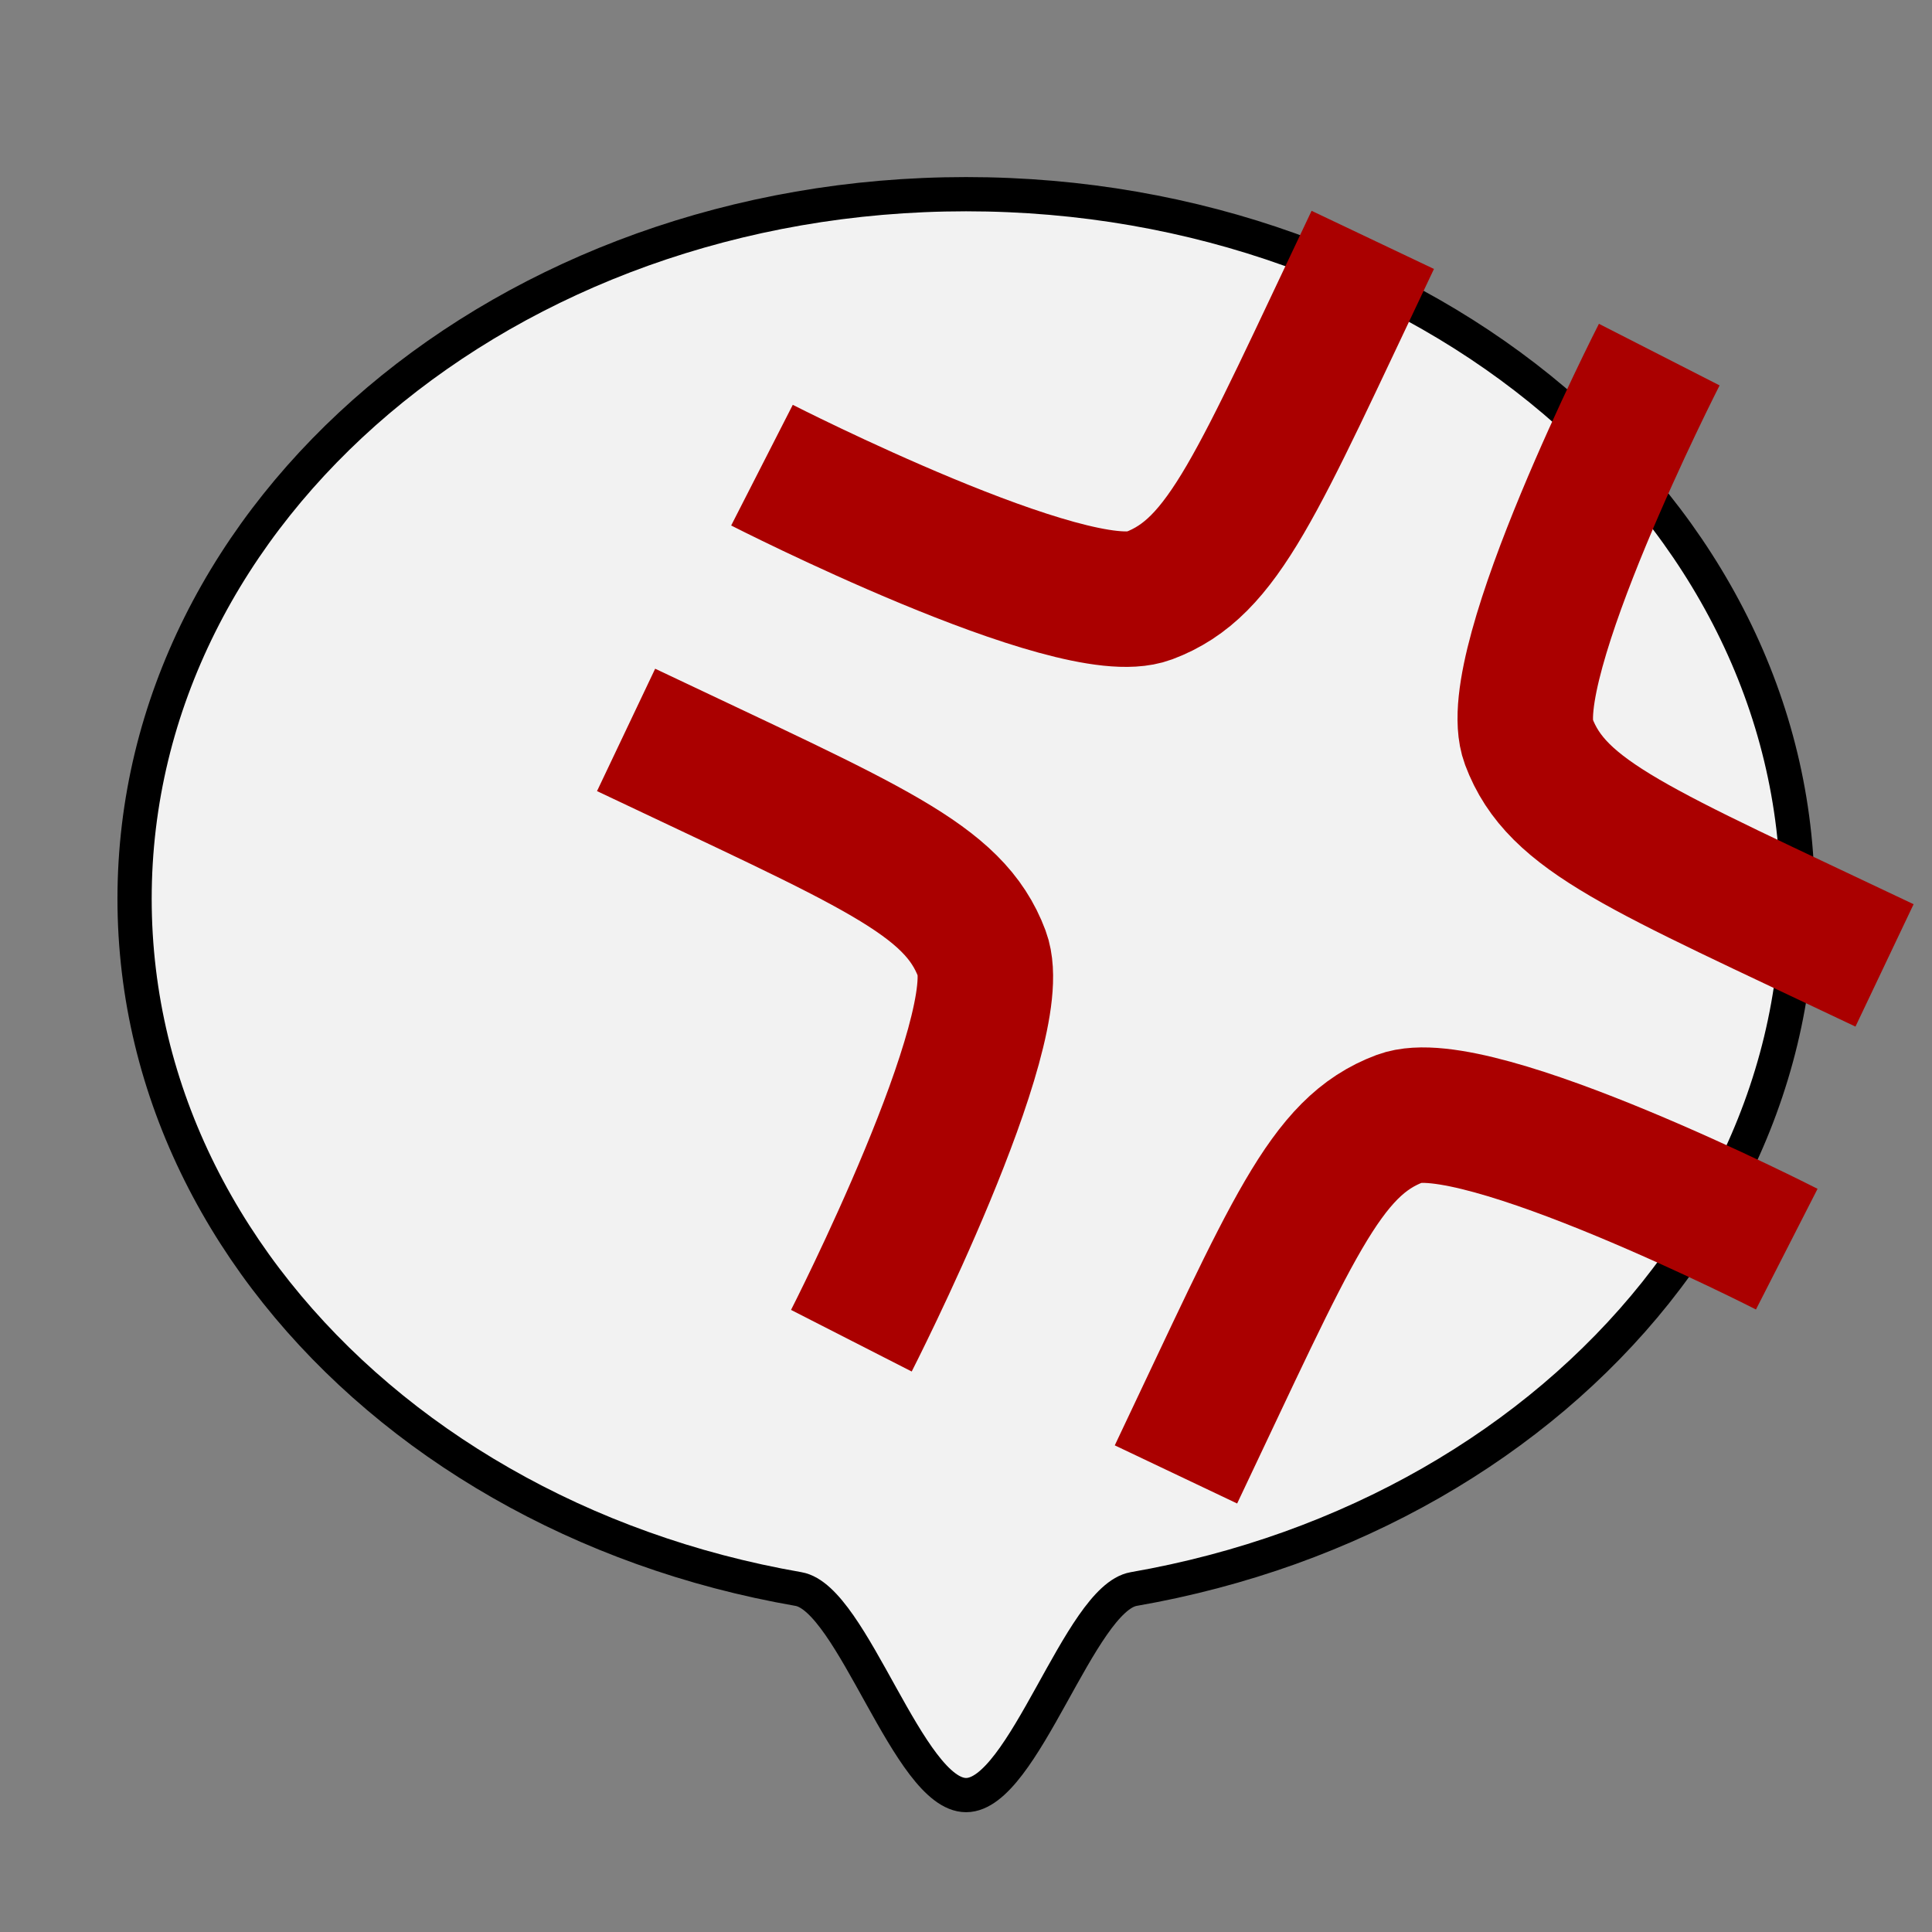 <?xml version="1.0" encoding="UTF-8" standalone="no"?>
<!-- Created with Inkscape (http://www.inkscape.org/) -->

<svg
   xmlns:osb="http://www.openswatchbook.org/uri/2009/osb"
   xmlns:dc="http://purl.org/dc/elements/1.1/"
   xmlns:cc="http://creativecommons.org/ns#"
   xmlns:rdf="http://www.w3.org/1999/02/22-rdf-syntax-ns#"
   xmlns:svg="http://www.w3.org/2000/svg"
   xmlns="http://www.w3.org/2000/svg"
   xmlns:sodipodi="http://sodipodi.sourceforge.net/DTD/sodipodi-0.dtd"
   xmlns:inkscape="http://www.inkscape.org/namespaces/inkscape"
   width="128"
   height="128"
   viewBox="0 0 33.867 33.867"
   version="1.1"
   id="svg8"
   inkscape:version="0.92.4 (5da689c313, 2019-01-14)"
   sodipodi:docname="Emote_Angry.svg"
   inkscape:export-filename="E:\Glauber\Glau\Game Development\Ludum dare\ld-44\Assets\Textures\Emotes\Emote_Angry.png"
   inkscape:export-xdpi="96"
   inkscape:export-ydpi="96">
  <rect x="0" y="0" width="33.867" height="33.867" fill="#808080" stroke="none"/>
  <defs
     id="defs2">
    <linearGradient
       osb:paint="gradient"
       id="linearGradient5600">
      <stop
         id="stop5608"
         offset="0"
         style="stop-color:#ff0000;stop-opacity:1;" />
      <stop
         id="stop5610"
         offset="1"
         style="stop-color:#ff0000;stop-opacity:0;" />
    </linearGradient>
    <linearGradient
       inkscape:collect="always"
       id="linearGradient5600-4"
       osb:paint="gradient">
      <stop
         style="stop-color:#ff0000;stop-opacity:1;"
         offset="0"
         id="stop5596" />
      <stop
         style="stop-color:#ff0000;stop-opacity:0;"
         offset="1"
         id="stop5598" />
    </linearGradient>
    <linearGradient
       id="linearGradient5572"
       osb:paint="solid">
      <stop
         style="stop-color:#ff0000;stop-opacity:1;"
         offset="0"
         id="stop5570" />
    </linearGradient>
    <marker
       inkscape:stockid="Tail"
       orient="auto"
       refY="0.0"
       refX="0.0"
       id="Tail"
       style="overflow:visible"
       inkscape:isstock="true">
      <g
         id="g4582"
         transform="scale(-1.2)"
         style="stroke:#000000;stroke-opacity:1;fill:#ff0000;fill-opacity:1">
        <path
           id="path4570"
           d="M -3.805,-3.959 L 0.544,0"
           style="fill:#ff0000;fill-rule:evenodd;stroke:#000000;stroke-width:0.8;stroke-linecap:round;stroke-opacity:1;fill-opacity:1" />
        <path
           id="path4572"
           d="M -1.287,-3.959 L 3.062,0"
           style="fill:#ff0000;fill-rule:evenodd;stroke:#000000;stroke-width:0.8;stroke-linecap:round;stroke-opacity:1;fill-opacity:1" />
        <path
           id="path4574"
           d="M 1.305,-3.959 L 5.654,0"
           style="fill:#ff0000;fill-rule:evenodd;stroke:#000000;stroke-width:0.8;stroke-linecap:round;stroke-opacity:1;fill-opacity:1" />
        <path
           id="path4576"
           d="M -3.805,4.178 L 0.544,0.22"
           style="fill:#ff0000;fill-rule:evenodd;stroke:#000000;stroke-width:0.8;stroke-linecap:round;stroke-opacity:1;fill-opacity:1" />
        <path
           id="path4578"
           d="M -1.287,4.178 L 3.062,0.22"
           style="fill:#ff0000;fill-rule:evenodd;stroke:#000000;stroke-width:0.8;stroke-linecap:round;stroke-opacity:1;fill-opacity:1" />
        <path
           id="path4580"
           d="M 1.305,4.178 L 5.654,0.22"
           style="fill:#ff0000;fill-rule:evenodd;stroke:#000000;stroke-width:0.8;stroke-linecap:round;stroke-opacity:1;fill-opacity:1" />
      </g>
    </marker>
    <marker
       inkscape:stockid="DiamondL"
       orient="auto"
       refY="0.0"
       refX="0.0"
       id="DiamondL"
       style="overflow:visible"
       inkscape:isstock="true">
      <path
         id="path4613"
         d="M 0,-7.071 L -7.071,0 L 0,7.071 L 7.071,0 L 0,-7.071 z "
         style="fill-rule:evenodd;stroke:#000000;stroke-width:1pt;stroke-opacity:1;fill:#ff0000;fill-opacity:1"
         transform="scale(0.8)" />
    </marker>
  </defs>
  <sodipodi:namedview
     id="base"
     pagecolor="#ffffff"
     bordercolor="#666666"
     borderopacity="1.0"
     inkscape:pageopacity="0.0"
     inkscape:pageshadow="2"
     inkscape:zoom="2.8284271"
     inkscape:cx="44.294294"
     inkscape:cy="77.403734"
     inkscape:document-units="mm"
     inkscape:current-layer="layer1"
     showgrid="false"
     units="px"
     inkscape:window-width="1920"
     inkscape:window-height="1017"
     inkscape:window-x="-8"
     inkscape:window-y="-8"
     inkscape:window-maximized="1" />
  <g
     inkscape:label="Layer 1"
     inkscape:groupmode="layer"
     id="layer1"
     transform="translate(0,-263.133)">
    <path
       style="fill:#f2f2f2;fill-opacity:1;stroke:#000000;stroke-width:0.6;stroke-linecap:round;stroke-linejoin:round;stroke-miterlimit:4;stroke-dasharray:none;stroke-dashoffset:0;stroke-opacity:1"
       d="m 31.511,278.888 c -1e-6,0.853 -0.102,1.685 -0.296,2.489 -0.194,0.804 -0.481,1.58 -0.849,2.318 -0.369,0.739 -0.82,1.441 -1.344,2.098 -0.524,0.657 -1.121,1.269 -1.78,1.828 -0.66,0.559 -1.382,1.064 -2.157,1.508 -0.776,0.444 -1.604,0.826 -2.476,1.139 -0.872,0.312 -1.787,0.555 -2.736,0.72 -0.949,0.165 -1.932,3.612 -2.938,3.612 -1.006,0 -1.989,-3.447 -2.938,-3.612 -0.949,-0.165 -1.864,-0.407 -2.736,-0.72 -0.872,-0.312 -1.701,-0.695 -2.476,-1.139 -0.776,-0.444 -1.498,-0.949 -2.157,-1.508 -0.66,-0.559 -1.256,-1.171 -1.78,-1.828 -0.524,-0.657 -0.975,-1.359 -1.344,-2.098 -0.369,-0.739 -0.655,-1.514 -0.849,-2.318 -0.194,-0.804 -0.296,-1.637 -0.296,-2.489 -5e-7,-0.853 0.102,-1.685 0.296,-2.489 0.194,-0.804 0.481,-1.58 0.849,-2.318 0.369,-0.739 0.82,-1.441 1.344,-2.098 0.524,-0.657 1.121,-1.269 1.78,-1.828 0.66,-0.559 1.382,-1.064 2.157,-1.508 0.776,-0.444 1.604,-0.826 2.476,-1.139 0.872,-0.312 1.787,-0.555 2.736,-0.72 0.949,-0.165 1.932,-0.251 2.938,-0.251 1.006,0 1.989,0.086 2.938,0.251 0.949,0.165 1.864,0.407 2.736,0.72 0.872,0.312 1.701,0.695 2.476,1.139 0.776,0.444 1.498,0.949 2.157,1.508 0.66,0.559 1.256,1.171 1.78,1.828 0.524,0.657 0.975,1.359 1.344,2.098 0.369,0.739 0.655,1.514 0.849,2.318 0.194,0.804 0.296,1.637 0.296,2.489 z"
       id="path6252"
       inkscape:connector-curvature="0"
       sodipodi:nodetypes="sssssssssssssssssssssssssssssssss" />
    <path
       style="fill:none;stroke:#aa0000;stroke-width:2.375;stroke-linecap:butt;stroke-linejoin:miter;stroke-miterlimit:4;stroke-dasharray:none;stroke-opacity:1"
       d="m 20.614,288.979 c 2.049,-4.313 2.604,-5.744 3.928,-6.239 1.324,-0.495 6.779,2.29 6.779,2.29"
       id="path6255"
       inkscape:connector-curvature="0"
       sodipodi:nodetypes="csc" />
    <path
       sodipodi:nodetypes="csc"
       inkscape:connector-curvature="0"
       id="path6259"
       d="m 10.975,275.928 c 4.313,2.049 5.744,2.604 6.239,3.928 0.495,1.324 -2.29,6.779 -2.29,6.779"
       style="fill:none;stroke:#aa0000;stroke-width:2.375;stroke-linecap:butt;stroke-linejoin:miter;stroke-miterlimit:4;stroke-dasharray:none;stroke-opacity:1" />
    <path
       sodipodi:nodetypes="csc"
       inkscape:connector-curvature="0"
       id="path6261"
       d="m 33.035,280.056 c -4.313,-2.049 -5.744,-2.604 -6.239,-3.928 -0.495,-1.324 2.29,-6.779 2.29,-6.779"
       style="fill:none;stroke:#aa0000;stroke-width:2.375;stroke-linecap:butt;stroke-linejoin:miter;stroke-miterlimit:4;stroke-dasharray:none;stroke-opacity:1" />
    <path
       style="fill:none;stroke:#aa0000;stroke-width:2.375;stroke-linecap:butt;stroke-linejoin:miter;stroke-miterlimit:4;stroke-dasharray:none;stroke-opacity:1"
       d="m 24.064,267.338 c -2.049,4.313 -2.604,5.744 -3.928,6.239 -1.324,0.495 -6.779,-2.29 -6.779,-2.29"
       id="path6263"
       inkscape:connector-curvature="0"
       sodipodi:nodetypes="csc" />
  </g>
</svg>
